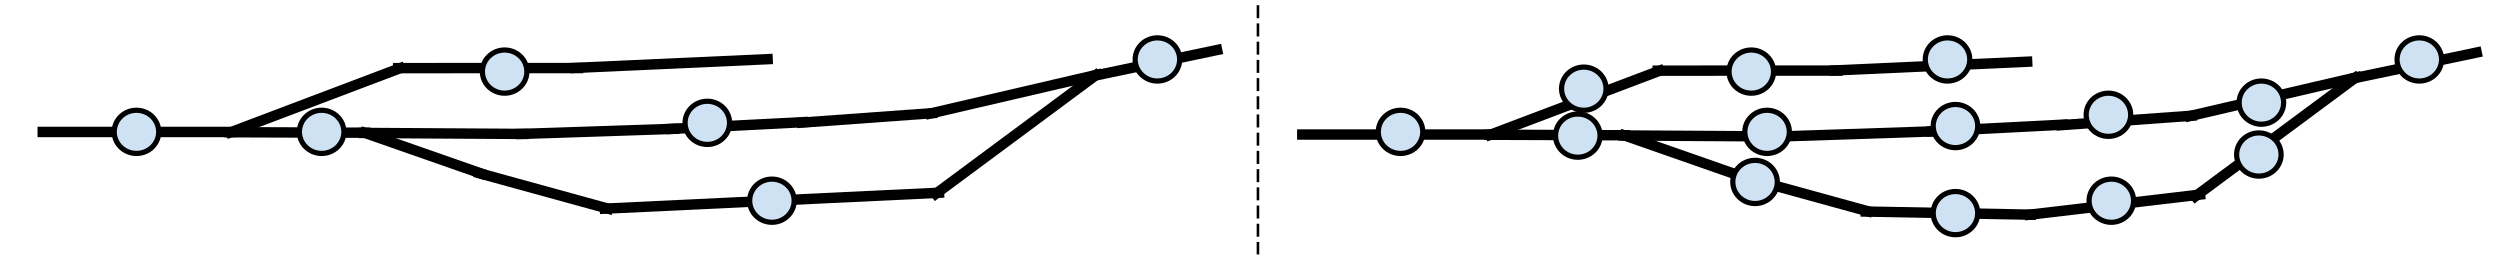<?xml version="1.0" standalone="yes"?>

<svg version="1.1" viewBox="0.0 0.0 961.0 100.0" fill="none" stroke="none" stroke-linecap="square" stroke-miterlimit="10" xmlns="http://www.w3.org/2000/svg" xmlns:xlink="http://www.w3.org/1999/xlink"><clipPath id="p.0"><path d="m0 0l961.0 0l0 100.0l-961.0 0l0 -100.0z" clip-rule="nonzero"></path></clipPath><g clip-path="url(#p.0)"><path fill="#000000" fill-opacity="0.0" d="m0 0l961.302 0l0 100.0l-961.302 0z" fill-rule="nonzero"></path><path fill="#000000" fill-opacity="0.0" d="m483.556 2.504l0 94.803" fill-rule="nonzero"></path><path stroke="#000000" stroke-width="1.0" stroke-linejoin="round" stroke-linecap="butt" stroke-dasharray="4.0,3.0" d="m483.556 2.504l0 94.803" fill-rule="nonzero"></path><path fill="#000000" fill-opacity="0.0" d="m845.667 74.801l-65.449 7.717" fill-rule="nonzero"></path><path stroke="#000000" stroke-width="4.0" stroke-linejoin="round" stroke-linecap="butt" d="m845.667 74.801l-65.449 7.717" fill-rule="nonzero"></path><path fill="#000000" fill-opacity="0.0" d="m717.215 81.32l63.496 1.197" fill-rule="nonzero"></path><path stroke="#000000" stroke-width="4.0" stroke-linejoin="round" stroke-linecap="butt" d="m717.215 81.32l63.496 1.197" fill-rule="nonzero"></path><path fill="#000000" fill-opacity="0.0" d="m500.597 51.703l72.378 0" fill-rule="nonzero"></path><path stroke="#000000" stroke-width="4.0" stroke-linejoin="round" stroke-linecap="butt" d="m500.597 51.703l72.378 0" fill-rule="nonzero"></path><path fill="#000000" fill-opacity="0.0" d="m572.891 51.8l64.945 -24.567" fill-rule="nonzero"></path><path stroke="#000000" stroke-width="4.0" stroke-linejoin="round" stroke-linecap="butt" d="m572.891 51.8l64.945 -24.567" fill-rule="nonzero"></path><path fill="#000000" fill-opacity="0.0" d="m637.218 27.16l69.134 -0.031" fill-rule="nonzero"></path><path stroke="#000000" stroke-width="4.0" stroke-linejoin="round" stroke-linecap="butt" d="m637.218 27.16l69.134 -0.031" fill-rule="nonzero"></path><path fill="#000000" fill-opacity="0.0" d="m705.346 27.062l73.89 -3.339" fill-rule="nonzero"></path><path stroke="#000000" stroke-width="4.0" stroke-linejoin="round" stroke-linecap="butt" d="m705.346 27.062l73.89 -3.339" fill-rule="nonzero"></path><path fill="#000000" fill-opacity="0.0" d="m572.508 51.8l52.094 0.189" fill-rule="nonzero"></path><path stroke="#000000" stroke-width="4.0" stroke-linejoin="round" stroke-linecap="butt" d="m572.508 51.8l52.094 0.189" fill-rule="nonzero"></path><path fill="#000000" fill-opacity="0.0" d="m624.085 52.076l61.26 0.378" fill-rule="nonzero"></path><path stroke="#000000" stroke-width="4.0" stroke-linejoin="round" stroke-linecap="butt" d="m624.085 52.076l61.26 0.378" fill-rule="nonzero"></path><path fill="#000000" fill-opacity="0.0" d="m684.576 52.447l58.709 -1.953" fill-rule="nonzero"></path><path stroke="#000000" stroke-width="4.0" stroke-linejoin="round" stroke-linecap="butt" d="m684.576 52.447l58.709 -1.953" fill-rule="nonzero"></path><path fill="#000000" fill-opacity="0.0" d="m742.394 50.506l50.551 -2.583" fill-rule="nonzero"></path><path stroke="#000000" stroke-width="4.0" stroke-linejoin="round" stroke-linecap="butt" d="m742.394 50.506l50.551 -2.583" fill-rule="nonzero"></path><path fill="#000000" fill-opacity="0.0" d="m792.443 48.103l50.047 -3.622" fill-rule="nonzero"></path><path stroke="#000000" stroke-width="4.0" stroke-linejoin="round" stroke-linecap="butt" d="m792.443 48.103l50.047 -3.622" fill-rule="nonzero"></path><path fill="#000000" fill-opacity="0.0" d="m841.855 44.591l63.937 -14.866" fill-rule="nonzero"></path><path stroke="#000000" stroke-width="4.0" stroke-linejoin="round" stroke-linecap="butt" d="m841.855 44.591l63.937 -14.866" fill-rule="nonzero"></path><path fill="#000000" fill-opacity="0.0" d="m624.468 52.076l44.441 15.528" fill-rule="nonzero"></path><path stroke="#000000" stroke-width="4.0" stroke-linejoin="round" stroke-linecap="butt" d="m624.468 52.076l44.441 15.528" fill-rule="nonzero"></path><path fill="#000000" fill-opacity="0.0" d="m668.53 67.604l49.354 13.575" fill-rule="nonzero"></path><path stroke="#000000" stroke-width="4.0" stroke-linejoin="round" stroke-linecap="butt" d="m668.53 67.604l49.354 13.575" fill-rule="nonzero"></path><path fill="#000000" fill-opacity="0.0" d="m843.919 75.458l61.354 -45.48" fill-rule="nonzero"></path><path stroke="#000000" stroke-width="4.0" stroke-linejoin="round" stroke-linecap="butt" d="m843.919 75.458l61.354 -45.48" fill-rule="nonzero"></path><path fill="#000000" fill-opacity="0.0" d="m905.275 29.987l46.74 -9.795" fill-rule="nonzero"></path><path stroke="#000000" stroke-width="4.0" stroke-linejoin="round" stroke-linecap="butt" d="m905.275 29.987l46.74 -9.795" fill-rule="nonzero"></path><path fill="#cfe2f3" d="m529.814 50.685l0 0c0 -4.584 3.828 -8.299 8.551 -8.299l0 0c2.268 0 4.443 0.874 6.047 2.431c1.604 1.556 2.505 3.667 2.505 5.868l0 0c0 4.584 -3.828 8.299 -8.551 8.299l0 0c-4.723 0 -8.551 -3.716 -8.551 -8.299z" fill-rule="nonzero"></path><path stroke="#000000" stroke-width="2.0" stroke-linejoin="round" stroke-linecap="butt" d="m529.814 50.685l0 0c0 -4.584 3.828 -8.299 8.551 -8.299l0 0c2.268 0 4.443 0.874 6.047 2.431c1.604 1.556 2.505 3.667 2.505 5.868l0 0c0 4.584 -3.828 8.299 -8.551 8.299l0 0c-4.723 0 -8.551 -3.716 -8.551 -8.299z" fill-rule="nonzero"></path><path fill="#cfe2f3" d="m600.264 34.087l0 0c0 -4.584 3.828 -8.299 8.551 -8.299l0 0c2.268 0 4.443 0.874 6.047 2.431c1.604 1.556 2.505 3.667 2.505 5.868l0 0c0 4.584 -3.828 8.299 -8.551 8.299l0 0c-4.723 0 -8.551 -3.716 -8.551 -8.299z" fill-rule="nonzero"></path><path stroke="#000000" stroke-width="2.0" stroke-linejoin="round" stroke-linecap="butt" d="m600.264 34.087l0 0c0 -4.584 3.828 -8.299 8.551 -8.299l0 0c2.268 0 4.443 0.874 6.047 2.431c1.604 1.556 2.505 3.667 2.505 5.868l0 0c0 4.584 -3.828 8.299 -8.551 8.299l0 0c-4.723 0 -8.551 -3.716 -8.551 -8.299z" fill-rule="nonzero"></path><path fill="#cfe2f3" d="m597.955 52.134l0 0c0 -4.584 3.828 -8.299 8.551 -8.299l0 0c2.268 0 4.443 0.874 6.047 2.431c1.604 1.556 2.505 3.667 2.505 5.868l0 0c0 4.584 -3.828 8.299 -8.551 8.299l0 0c-4.723 0 -8.551 -3.716 -8.551 -8.299z" fill-rule="nonzero"></path><path stroke="#000000" stroke-width="2.0" stroke-linejoin="round" stroke-linecap="butt" d="m597.955 52.134l0 0c0 -4.584 3.828 -8.299 8.551 -8.299l0 0c2.268 0 4.443 0.874 6.047 2.431c1.604 1.556 2.505 3.667 2.505 5.868l0 0c0 4.584 -3.828 8.299 -8.551 8.299l0 0c-4.723 0 -8.551 -3.716 -8.551 -8.299z" fill-rule="nonzero"></path><path fill="#cfe2f3" d="m664.643 27.522l0 0c0 -4.584 3.828 -8.299 8.551 -8.299l0 0c2.268 0 4.443 0.874 6.047 2.431c1.604 1.556 2.505 3.667 2.505 5.868l0 0c0 4.584 -3.828 8.299 -8.551 8.299l0 0c-4.723 0 -8.551 -3.716 -8.551 -8.299z" fill-rule="nonzero"></path><path stroke="#000000" stroke-width="2.0" stroke-linejoin="round" stroke-linecap="butt" d="m664.643 27.522l0 0c0 -4.584 3.828 -8.299 8.551 -8.299l0 0c2.268 0 4.443 0.874 6.047 2.431c1.604 1.556 2.505 3.667 2.505 5.868l0 0c0 4.584 -3.828 8.299 -8.551 8.299l0 0c-4.723 0 -8.551 -3.716 -8.551 -8.299z" fill-rule="nonzero"></path><path fill="#cfe2f3" d="m740.076 22.853l0 0c0 -4.584 3.828 -8.299 8.551 -8.299l0 0c2.268 0 4.443 0.874 6.047 2.431c1.604 1.556 2.505 3.667 2.505 5.868l0 0c0 4.584 -3.828 8.299 -8.551 8.299l0 0c-4.723 0 -8.551 -3.716 -8.551 -8.299z" fill-rule="nonzero"></path><path stroke="#000000" stroke-width="2.0" stroke-linejoin="round" stroke-linecap="butt" d="m740.076 22.853l0 0c0 -4.584 3.828 -8.299 8.551 -8.299l0 0c2.268 0 4.443 0.874 6.047 2.431c1.604 1.556 2.505 3.667 2.505 5.868l0 0c0 4.584 -3.828 8.299 -8.551 8.299l0 0c-4.723 0 -8.551 -3.716 -8.551 -8.299z" fill-rule="nonzero"></path><path fill="#cfe2f3" d="m670.714 50.685l0 0c0 -4.584 3.828 -8.299 8.551 -8.299l0 0c2.268 0 4.443 0.874 6.047 2.431c1.604 1.556 2.505 3.667 2.505 5.868l0 0c0 4.584 -3.828 8.299 -8.551 8.299l0 0c-4.723 0 -8.551 -3.716 -8.551 -8.299z" fill-rule="nonzero"></path><path stroke="#000000" stroke-width="2.0" stroke-linejoin="round" stroke-linecap="butt" d="m670.714 50.685l0 0c0 -4.584 3.828 -8.299 8.551 -8.299l0 0c2.268 0 4.443 0.874 6.047 2.431c1.604 1.556 2.505 3.667 2.505 5.868l0 0c0 4.584 -3.828 8.299 -8.551 8.299l0 0c-4.723 0 -8.551 -3.716 -8.551 -8.299z" fill-rule="nonzero"></path><path fill="#cfe2f3" d="m666.092 69.94l0 0c0 -4.584 3.828 -8.299 8.551 -8.299l0 0c2.268 0 4.443 0.874 6.047 2.431c1.604 1.556 2.505 3.667 2.505 5.868l0 0c0 4.584 -3.828 8.299 -8.551 8.299l0 0c-4.723 0 -8.551 -3.716 -8.551 -8.299z" fill-rule="nonzero"></path><path stroke="#000000" stroke-width="2.0" stroke-linejoin="round" stroke-linecap="butt" d="m666.092 69.94l0 0c0 -4.584 3.828 -8.299 8.551 -8.299l0 0c2.268 0 4.443 0.874 6.047 2.431c1.604 1.556 2.505 3.667 2.505 5.868l0 0c0 4.584 -3.828 8.299 -8.551 8.299l0 0c-4.723 0 -8.551 -3.716 -8.551 -8.299z" fill-rule="nonzero"></path><path fill="#cfe2f3" d="m743.126 81.919l0 0c0 -4.584 3.828 -8.299 8.551 -8.299l0 0c2.268 0 4.443 0.874 6.047 2.431c1.604 1.556 2.505 3.667 2.505 5.868l0 0c0 4.584 -3.828 8.299 -8.551 8.299l0 0c-4.723 0 -8.551 -3.716 -8.551 -8.299z" fill-rule="nonzero"></path><path stroke="#000000" stroke-width="2.0" stroke-linejoin="round" stroke-linecap="butt" d="m743.126 81.919l0 0c0 -4.584 3.828 -8.299 8.551 -8.299l0 0c2.268 0 4.443 0.874 6.047 2.431c1.604 1.556 2.505 3.667 2.505 5.868l0 0c0 4.584 -3.828 8.299 -8.551 8.299l0 0c-4.723 0 -8.551 -3.716 -8.551 -8.299z" fill-rule="nonzero"></path><path fill="#cfe2f3" d="m803.047 77.15l0 0c0 -4.584 3.828 -8.299 8.551 -8.299l0 0c2.268 0 4.443 0.874 6.047 2.431c1.604 1.556 2.505 3.667 2.505 5.868l0 0c0 4.584 -3.828 8.299 -8.551 8.299l0 0c-4.723 0 -8.551 -3.716 -8.551 -8.299z" fill-rule="nonzero"></path><path stroke="#000000" stroke-width="2.0" stroke-linejoin="round" stroke-linecap="butt" d="m803.047 77.15l0 0c0 -4.584 3.828 -8.299 8.551 -8.299l0 0c2.268 0 4.443 0.874 6.047 2.431c1.604 1.556 2.505 3.667 2.505 5.868l0 0c0 4.584 -3.828 8.299 -8.551 8.299l0 0c-4.723 0 -8.551 -3.716 -8.551 -8.299z" fill-rule="nonzero"></path><path fill="#cfe2f3" d="m859.756 59.396l0 0c0 -4.584 3.828 -8.299 8.551 -8.299l0 0c2.268 0 4.443 0.874 6.047 2.431c1.604 1.556 2.505 3.667 2.505 5.868l0 0c0 4.584 -3.828 8.299 -8.551 8.299l0 0c-4.723 0 -8.551 -3.716 -8.551 -8.299z" fill-rule="nonzero"></path><path stroke="#000000" stroke-width="2.0" stroke-linejoin="round" stroke-linecap="butt" d="m859.756 59.396l0 0c0 -4.584 3.828 -8.299 8.551 -8.299l0 0c2.268 0 4.443 0.874 6.047 2.431c1.604 1.556 2.505 3.667 2.505 5.868l0 0c0 4.584 -3.828 8.299 -8.551 8.299l0 0c-4.723 0 -8.551 -3.716 -8.551 -8.299z" fill-rule="nonzero"></path><path fill="#cfe2f3" d="m743.126 48.458l0 0c0 -4.584 3.828 -8.299 8.551 -8.299l0 0c2.268 0 4.443 0.874 6.047 2.431c1.604 1.556 2.505 3.667 2.505 5.868l0 0c0 4.584 -3.828 8.299 -8.551 8.299l0 0c-4.723 0 -8.551 -3.716 -8.551 -8.299z" fill-rule="nonzero"></path><path stroke="#000000" stroke-width="2.0" stroke-linejoin="round" stroke-linecap="butt" d="m743.126 48.458l0 0c0 -4.584 3.828 -8.299 8.551 -8.299l0 0c2.268 0 4.443 0.874 6.047 2.431c1.604 1.556 2.505 3.667 2.505 5.868l0 0c0 4.584 -3.828 8.299 -8.551 8.299l0 0c-4.723 0 -8.551 -3.716 -8.551 -8.299z" fill-rule="nonzero"></path><path fill="#cfe2f3" d="m801.924 44.121l0 0c0 -4.584 3.828 -8.299 8.551 -8.299l0 0c2.268 0 4.443 0.874 6.047 2.431c1.604 1.556 2.505 3.667 2.505 5.868l0 0c0 4.584 -3.828 8.299 -8.551 8.299l0 0c-4.723 0 -8.551 -3.716 -8.551 -8.299z" fill-rule="nonzero"></path><path stroke="#000000" stroke-width="2.0" stroke-linejoin="round" stroke-linecap="butt" d="m801.924 44.121l0 0c0 -4.584 3.828 -8.299 8.551 -8.299l0 0c2.268 0 4.443 0.874 6.047 2.431c1.604 1.556 2.505 3.667 2.505 5.868l0 0c0 4.584 -3.828 8.299 -8.551 8.299l0 0c-4.723 0 -8.551 -3.716 -8.551 -8.299z" fill-rule="nonzero"></path><path fill="#cfe2f3" d="m860.722 39.451l0 0c0 -4.584 3.828 -8.299 8.551 -8.299l0 0c2.268 0 4.443 0.874 6.047 2.431c1.604 1.556 2.505 3.667 2.505 5.868l0 0c0 4.584 -3.828 8.299 -8.551 8.299l0 0c-4.723 0 -8.551 -3.716 -8.551 -8.299z" fill-rule="nonzero"></path><path stroke="#000000" stroke-width="2.0" stroke-linejoin="round" stroke-linecap="butt" d="m860.722 39.451l0 0c0 -4.584 3.828 -8.299 8.551 -8.299l0 0c2.268 0 4.443 0.874 6.047 2.431c1.604 1.556 2.505 3.667 2.505 5.868l0 0c0 4.584 -3.828 8.299 -8.551 8.299l0 0c-4.723 0 -8.551 -3.716 -8.551 -8.299z" fill-rule="nonzero"></path><path fill="#cfe2f3" d="m921.433 22.853l0 0c0 -4.584 3.828 -8.299 8.551 -8.299l0 0c2.268 0 4.443 0.874 6.047 2.431c1.604 1.556 2.505 3.667 2.505 5.868l0 0c0 4.584 -3.829 8.299 -8.551 8.299l0 0c-4.723 0 -8.551 -3.716 -8.551 -8.299z" fill-rule="nonzero"></path><path stroke="#000000" stroke-width="2.0" stroke-linejoin="round" stroke-linecap="butt" d="m921.433 22.853l0 0c0 -4.584 3.828 -8.299 8.551 -8.299l0 0c2.268 0 4.443 0.874 6.047 2.431c1.604 1.556 2.505 3.667 2.505 5.868l0 0c0 4.584 -3.829 8.299 -8.551 8.299l0 0c-4.723 0 -8.551 -3.716 -8.551 -8.299z" fill-rule="nonzero"></path><path fill="#000000" fill-opacity="0.0" d="m16.424 50.729l72.378 0" fill-rule="nonzero"></path><path stroke="#000000" stroke-width="4.0" stroke-linejoin="round" stroke-linecap="butt" d="m16.424 50.729l72.378 0" fill-rule="nonzero"></path><path fill="#000000" fill-opacity="0.0" d="m88.718 50.826l64.945 -24.567" fill-rule="nonzero"></path><path stroke="#000000" stroke-width="4.0" stroke-linejoin="round" stroke-linecap="butt" d="m88.718 50.826l64.945 -24.567" fill-rule="nonzero"></path><path fill="#000000" fill-opacity="0.0" d="m153.045 26.186l69.134 -0.031" fill-rule="nonzero"></path><path stroke="#000000" stroke-width="4.0" stroke-linejoin="round" stroke-linecap="butt" d="m153.045 26.186l69.134 -0.031" fill-rule="nonzero"></path><path fill="#000000" fill-opacity="0.0" d="m221.173 26.089l73.89 -3.339" fill-rule="nonzero"></path><path stroke="#000000" stroke-width="4.0" stroke-linejoin="round" stroke-linecap="butt" d="m221.173 26.089l73.89 -3.339" fill-rule="nonzero"></path><path fill="#000000" fill-opacity="0.0" d="m88.335 50.826l52.094 0.189" fill-rule="nonzero"></path><path stroke="#000000" stroke-width="4.0" stroke-linejoin="round" stroke-linecap="butt" d="m88.335 50.826l52.094 0.189" fill-rule="nonzero"></path><path fill="#000000" fill-opacity="0.0" d="m139.912 51.103l61.26 0.378" fill-rule="nonzero"></path><path stroke="#000000" stroke-width="4.0" stroke-linejoin="round" stroke-linecap="butt" d="m139.912 51.103l61.26 0.378" fill-rule="nonzero"></path><path fill="#000000" fill-opacity="0.0" d="m200.403 51.473l58.709 -1.953" fill-rule="nonzero"></path><path stroke="#000000" stroke-width="4.0" stroke-linejoin="round" stroke-linecap="butt" d="m200.403 51.473l58.709 -1.953" fill-rule="nonzero"></path><path fill="#000000" fill-opacity="0.0" d="m258.221 49.532l50.551 -2.583" fill-rule="nonzero"></path><path stroke="#000000" stroke-width="4.0" stroke-linejoin="round" stroke-linecap="butt" d="m258.221 49.532l50.551 -2.583" fill-rule="nonzero"></path><path fill="#000000" fill-opacity="0.0" d="m308.27 47.129l50.047 -3.622" fill-rule="nonzero"></path><path stroke="#000000" stroke-width="4.0" stroke-linejoin="round" stroke-linecap="butt" d="m308.27 47.129l50.047 -3.622" fill-rule="nonzero"></path><path fill="#000000" fill-opacity="0.0" d="m357.682 43.617l63.937 -14.866" fill-rule="nonzero"></path><path stroke="#000000" stroke-width="4.0" stroke-linejoin="round" stroke-linecap="butt" d="m357.682 43.617l63.937 -14.866" fill-rule="nonzero"></path><path fill="#000000" fill-opacity="0.0" d="m140.295 51.103l44.441 15.528" fill-rule="nonzero"></path><path stroke="#000000" stroke-width="4.0" stroke-linejoin="round" stroke-linecap="butt" d="m140.295 51.103l44.441 15.528" fill-rule="nonzero"></path><path fill="#000000" fill-opacity="0.0" d="m184.357 66.63l49.354 13.575" fill-rule="nonzero"></path><path stroke="#000000" stroke-width="4.0" stroke-linejoin="round" stroke-linecap="butt" d="m184.357 66.63l49.354 13.575" fill-rule="nonzero"></path><path fill="#000000" fill-opacity="0.0" d="m232.533 80.203l128.409 -6.11" fill-rule="nonzero"></path><path stroke="#000000" stroke-width="4.0" stroke-linejoin="round" stroke-linecap="butt" d="m232.533 80.203l128.409 -6.11" fill-rule="nonzero"></path><path fill="#000000" fill-opacity="0.0" d="m359.745 74.484l61.354 -45.48" fill-rule="nonzero"></path><path stroke="#000000" stroke-width="4.0" stroke-linejoin="round" stroke-linecap="butt" d="m359.745 74.484l61.354 -45.48" fill-rule="nonzero"></path><path fill="#000000" fill-opacity="0.0" d="m421.101 29.013l46.74 -9.795" fill-rule="nonzero"></path><path stroke="#000000" stroke-width="4.0" stroke-linejoin="round" stroke-linecap="butt" d="m421.101 29.013l46.74 -9.795" fill-rule="nonzero"></path><path fill="#cfe2f3" d="m43.906 50.684l0 0c0 -4.584 3.828 -8.299 8.551 -8.299l0 0c2.268 0 4.443 0.874 6.047 2.431c1.604 1.556 2.505 3.667 2.505 5.868l0 0c0 4.584 -3.828 8.299 -8.551 8.299l0 0c-4.723 0 -8.551 -3.716 -8.551 -8.299z" fill-rule="nonzero"></path><path stroke="#000000" stroke-width="2.0" stroke-linejoin="round" stroke-linecap="butt" d="m43.906 50.684l0 0c0 -4.584 3.828 -8.299 8.551 -8.299l0 0c2.268 0 4.443 0.874 6.047 2.431c1.604 1.556 2.505 3.667 2.505 5.868l0 0c0 4.584 -3.828 8.299 -8.551 8.299l0 0c-4.723 0 -8.551 -3.716 -8.551 -8.299z" fill-rule="nonzero"></path><path fill="#cfe2f3" d="m115.092 50.684l0 0c0 -4.584 3.828 -8.299 8.551 -8.299l0 0c2.268 0 4.443 0.874 6.047 2.431c1.604 1.556 2.505 3.667 2.505 5.868l0 0c0 4.584 -3.828 8.299 -8.551 8.299l0 0c-4.723 0 -8.551 -3.716 -8.551 -8.299z" fill-rule="nonzero"></path><path stroke="#000000" stroke-width="2.0" stroke-linejoin="round" stroke-linecap="butt" d="m115.092 50.684l0 0c0 -4.584 3.828 -8.299 8.551 -8.299l0 0c2.268 0 4.443 0.874 6.047 2.431c1.604 1.556 2.505 3.667 2.505 5.868l0 0c0 4.584 -3.828 8.299 -8.551 8.299l0 0c-4.723 0 -8.551 -3.716 -8.551 -8.299z" fill-rule="nonzero"></path><path fill="#cfe2f3" d="m185.433 27.521l0 0c0 -4.584 3.828 -8.299 8.551 -8.299l0 0c2.268 0 4.443 0.874 6.047 2.431c1.604 1.556 2.505 3.667 2.505 5.868l0 0c0 4.584 -3.828 8.299 -8.551 8.299l0 0c-4.723 0 -8.551 -3.716 -8.551 -8.299z" fill-rule="nonzero"></path><path stroke="#000000" stroke-width="2.0" stroke-linejoin="round" stroke-linecap="butt" d="m185.433 27.521l0 0c0 -4.584 3.828 -8.299 8.551 -8.299l0 0c2.268 0 4.443 0.874 6.047 2.431c1.604 1.556 2.505 3.667 2.505 5.868l0 0c0 4.584 -3.828 8.299 -8.551 8.299l0 0c-4.723 0 -8.551 -3.716 -8.551 -8.299z" fill-rule="nonzero"></path><path fill="#cfe2f3" d="m288.177 77.148l0 0c0 -4.584 3.828 -8.299 8.551 -8.299l0 0c2.268 0 4.443 0.874 6.047 2.431c1.604 1.556 2.505 3.667 2.505 5.868l0 0c0 4.584 -3.829 8.299 -8.551 8.299l0 0c-4.723 0 -8.551 -3.716 -8.551 -8.299z" fill-rule="nonzero"></path><path stroke="#000000" stroke-width="2.0" stroke-linejoin="round" stroke-linecap="butt" d="m288.177 77.148l0 0c0 -4.584 3.828 -8.299 8.551 -8.299l0 0c2.268 0 4.443 0.874 6.047 2.431c1.604 1.556 2.505 3.667 2.505 5.868l0 0c0 4.584 -3.829 8.299 -8.551 8.299l0 0c-4.723 0 -8.551 -3.716 -8.551 -8.299z" fill-rule="nonzero"></path><path fill="#cfe2f3" d="m263.341 47.222l0 0c0 -4.584 3.828 -8.299 8.551 -8.299l0 0c2.268 0 4.443 0.874 6.047 2.431c1.604 1.556 2.505 3.667 2.505 5.868l0 0c0 4.584 -3.828 8.299 -8.551 8.299l0 0c-4.723 0 -8.551 -3.716 -8.551 -8.299z" fill-rule="nonzero"></path><path stroke="#000000" stroke-width="2.0" stroke-linejoin="round" stroke-linecap="butt" d="m263.341 47.222l0 0c0 -4.584 3.828 -8.299 8.551 -8.299l0 0c2.268 0 4.443 0.874 6.047 2.431c1.604 1.556 2.505 3.667 2.505 5.868l0 0c0 4.584 -3.828 8.299 -8.551 8.299l0 0c-4.723 0 -8.551 -3.716 -8.551 -8.299z" fill-rule="nonzero"></path><path fill="#cfe2f3" d="m436.357 22.852l0 0c0 -4.584 3.828 -8.299 8.551 -8.299l0 0c2.268 0 4.443 0.874 6.047 2.431c1.604 1.556 2.505 3.667 2.505 5.868l0 0c0 4.584 -3.828 8.299 -8.551 8.299l0 0c-4.723 0 -8.551 -3.716 -8.551 -8.299z" fill-rule="nonzero"></path><path stroke="#000000" stroke-width="2.0" stroke-linejoin="round" stroke-linecap="butt" d="m436.357 22.852l0 0c0 -4.584 3.828 -8.299 8.551 -8.299l0 0c2.268 0 4.443 0.874 6.047 2.431c1.604 1.556 2.505 3.667 2.505 5.868l0 0c0 4.584 -3.828 8.299 -8.551 8.299l0 0c-4.723 0 -8.551 -3.716 -8.551 -8.299z" fill-rule="nonzero"></path><path fill="#000000" fill-opacity="0.0" d="m14.782 5.606l12.756 0l0 8.945l-12.756 0z" fill-rule="nonzero"></path></g></svg>

